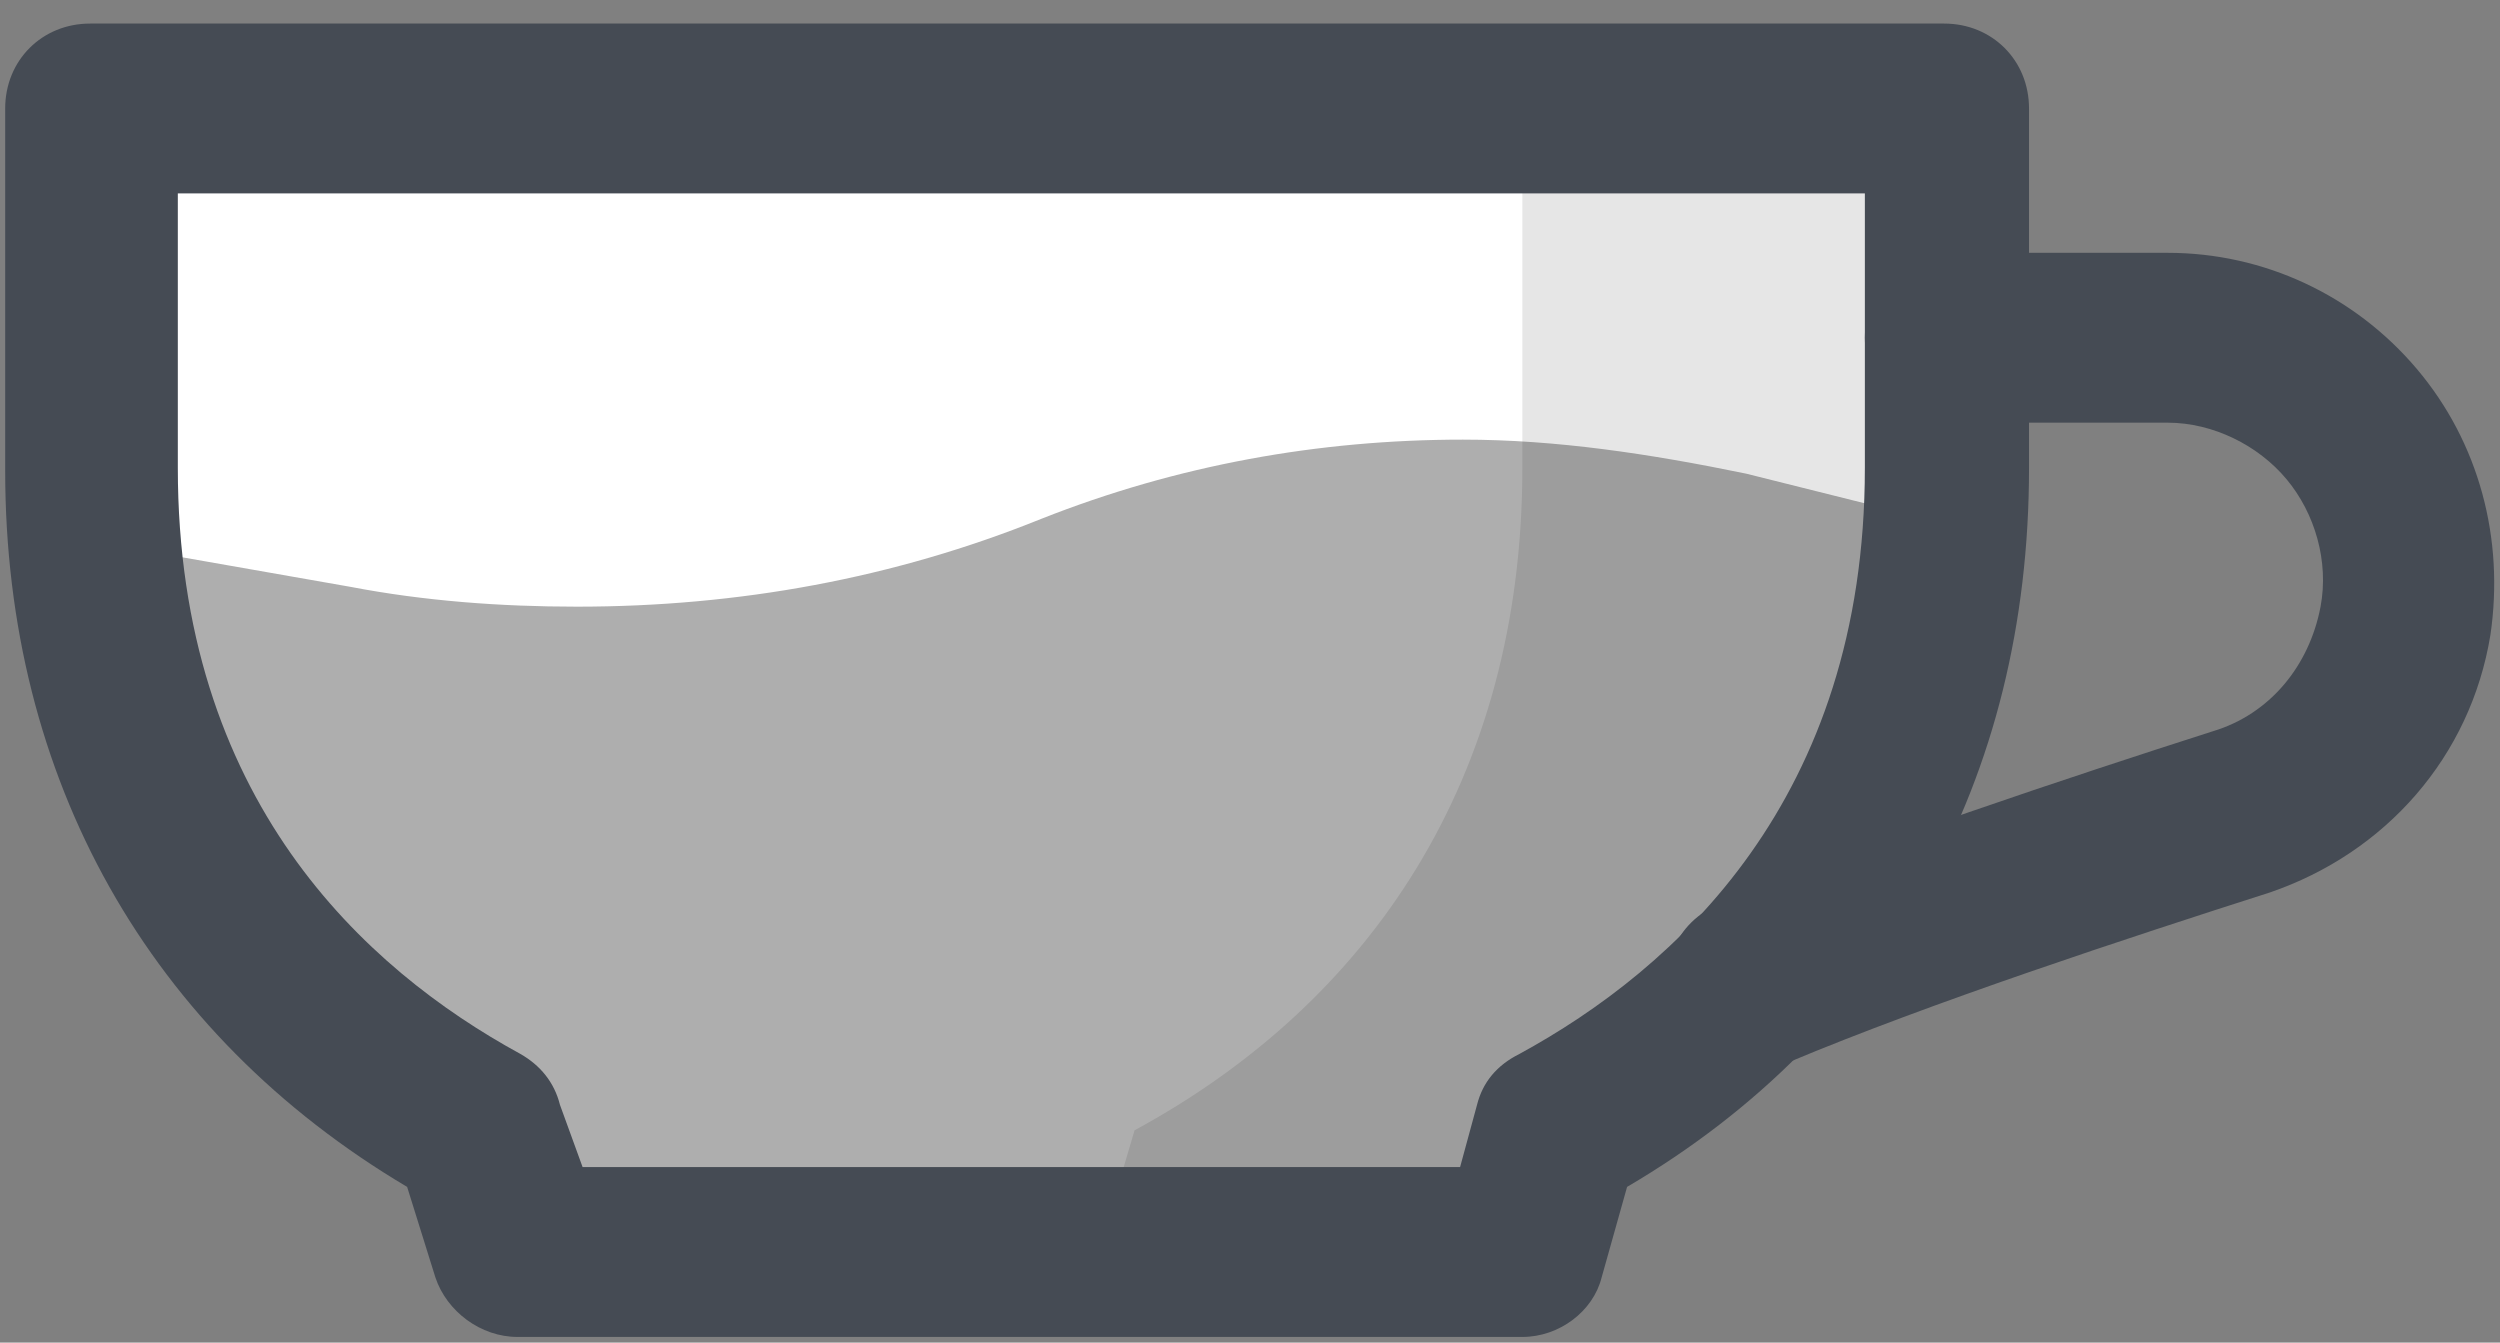 <?xml version="1.0" encoding="UTF-8"?>
<svg width="54px" height="29px" viewBox="0 0 54 29" version="1.1" xmlns="http://www.w3.org/2000/svg" xmlns:xlink="http://www.w3.org/1999/xlink">
    <rect x="0" y="0" width="54" height="29" fill="#808080" stroke="none"/>
    <!-- Generator: Sketch 50 (54983) - http://www.bohemiancoding.com/sketch -->
    <title>tea</title>
    <desc>Created with Sketch.</desc>
    <defs></defs>
    <g id="DESKTOP" stroke="none" stroke-width="1" fill="none" fill-rule="evenodd">
        <g id="Comparison" transform="translate(-48, -292)" fill-rule="nonzero">
            <g id="tea" transform="translate(48, 262)">
                <path d="M42.054,40.108 C42.054,46.833 38.752,51.663 33.678,54.415 L32.883,57.105 L11.178,57.105 L10.383,54.415 C5.309,51.663 2.007,46.833 2.007,40.169 L2.007,32.343 L42.054,32.343 L42.054,40.108" id="SVGCleanerId_0" fill="#FFFFFF"></path>
                <path d="M42.054,40.108 C42.054,46.833 38.752,51.663 33.678,54.415 L32.883,57.105 L11.178,57.105 L10.383,54.415 C5.309,51.663 2.007,46.833 2.007,40.169 L2.007,32.343 L42.054,32.343 L42.054,40.108" id="SVGCleanerId_0_1_" fill="#FFFFFF"></path>
                <path d="M31.599,39.496 C28.481,39.496 25.424,40.047 22.489,41.208 C19.31,42.492 15.947,43.104 12.462,43.104 C10.811,43.104 9.16,42.981 7.571,42.676 L3.046,41.881 L3.23,46.466 C3.23,46.527 3.23,46.589 3.23,46.65 C4.636,50.012 7.143,52.641 10.383,54.353 L11.178,57.044 L32.883,57.044 L33.678,54.353 C36.918,52.641 39.364,50.074 40.831,46.711 C40.831,46.344 40.892,45.977 40.892,45.549 L40.892,41.025 L37.713,40.23 C35.634,39.802 33.616,39.496 31.599,39.496 Z" id="Shape" fill="#AEAEAE"></path>
                <g id="Group" opacity="0.1" transform="translate(23.692, 32.251)" fill="#000000">
                    <path d="M9.191,0.092 L9.191,7.856 C9.191,14.582 5.889,19.412 0.815,22.163 L0.02,24.853 L9.191,24.853 L9.986,22.163 C15.06,19.412 18.362,14.582 18.362,7.856 L18.362,0.092 L9.191,0.092 Z" id="Shape"></path>
                </g>
                <path d="M32.883,58.878 L11.178,58.878 C10.383,58.878 9.65,58.327 9.405,57.594 L8.794,55.637 C3.23,52.336 0.112,46.833 0.112,40.169 L0.112,32.343 C0.112,31.304 0.907,30.509 1.946,30.509 L41.993,30.509 C43.032,30.509 43.827,31.304 43.827,32.343 L43.827,40.108 C43.827,46.833 40.77,52.336 35.145,55.637 L34.595,57.594 C34.411,58.327 33.678,58.878 32.883,58.878 Z M12.584,55.209 L31.538,55.209 L31.904,53.864 C32.027,53.375 32.332,53.008 32.822,52.764 C36.184,50.93 40.281,47.261 40.281,40.108 L40.281,34.177 L3.841,34.177 L3.841,40.108 C3.841,47.261 7.877,50.93 11.239,52.764 C11.667,53.008 11.973,53.375 12.095,53.864 L12.584,55.209 Z" id="Shape" fill="#454B54"></path>
                <path d="M37.835,53.069 C37.101,53.069 36.429,52.641 36.123,51.908 C35.756,50.991 36.184,49.89 37.163,49.523 C40.342,48.239 44.744,46.772 47.801,45.794 C49.024,45.427 49.88,44.388 50.124,43.104 C50.308,42.125 50.002,41.086 49.39,40.352 C48.779,39.619 47.801,39.13 46.823,39.13 L42.115,39.13 C41.075,39.13 40.281,38.335 40.281,37.295 C40.281,36.256 41.075,35.461 42.115,35.461 L46.823,35.461 C48.901,35.461 50.858,36.378 52.203,37.968 C53.548,39.558 54.098,41.636 53.793,43.715 C53.365,46.344 51.53,48.423 49.024,49.279 C45.967,50.257 41.687,51.663 38.63,52.947 C38.324,53.008 38.08,53.069 37.835,53.069 Z" id="Shape" fill="#454B54"></path>
            </g>
        </g>
    </g>
</svg>